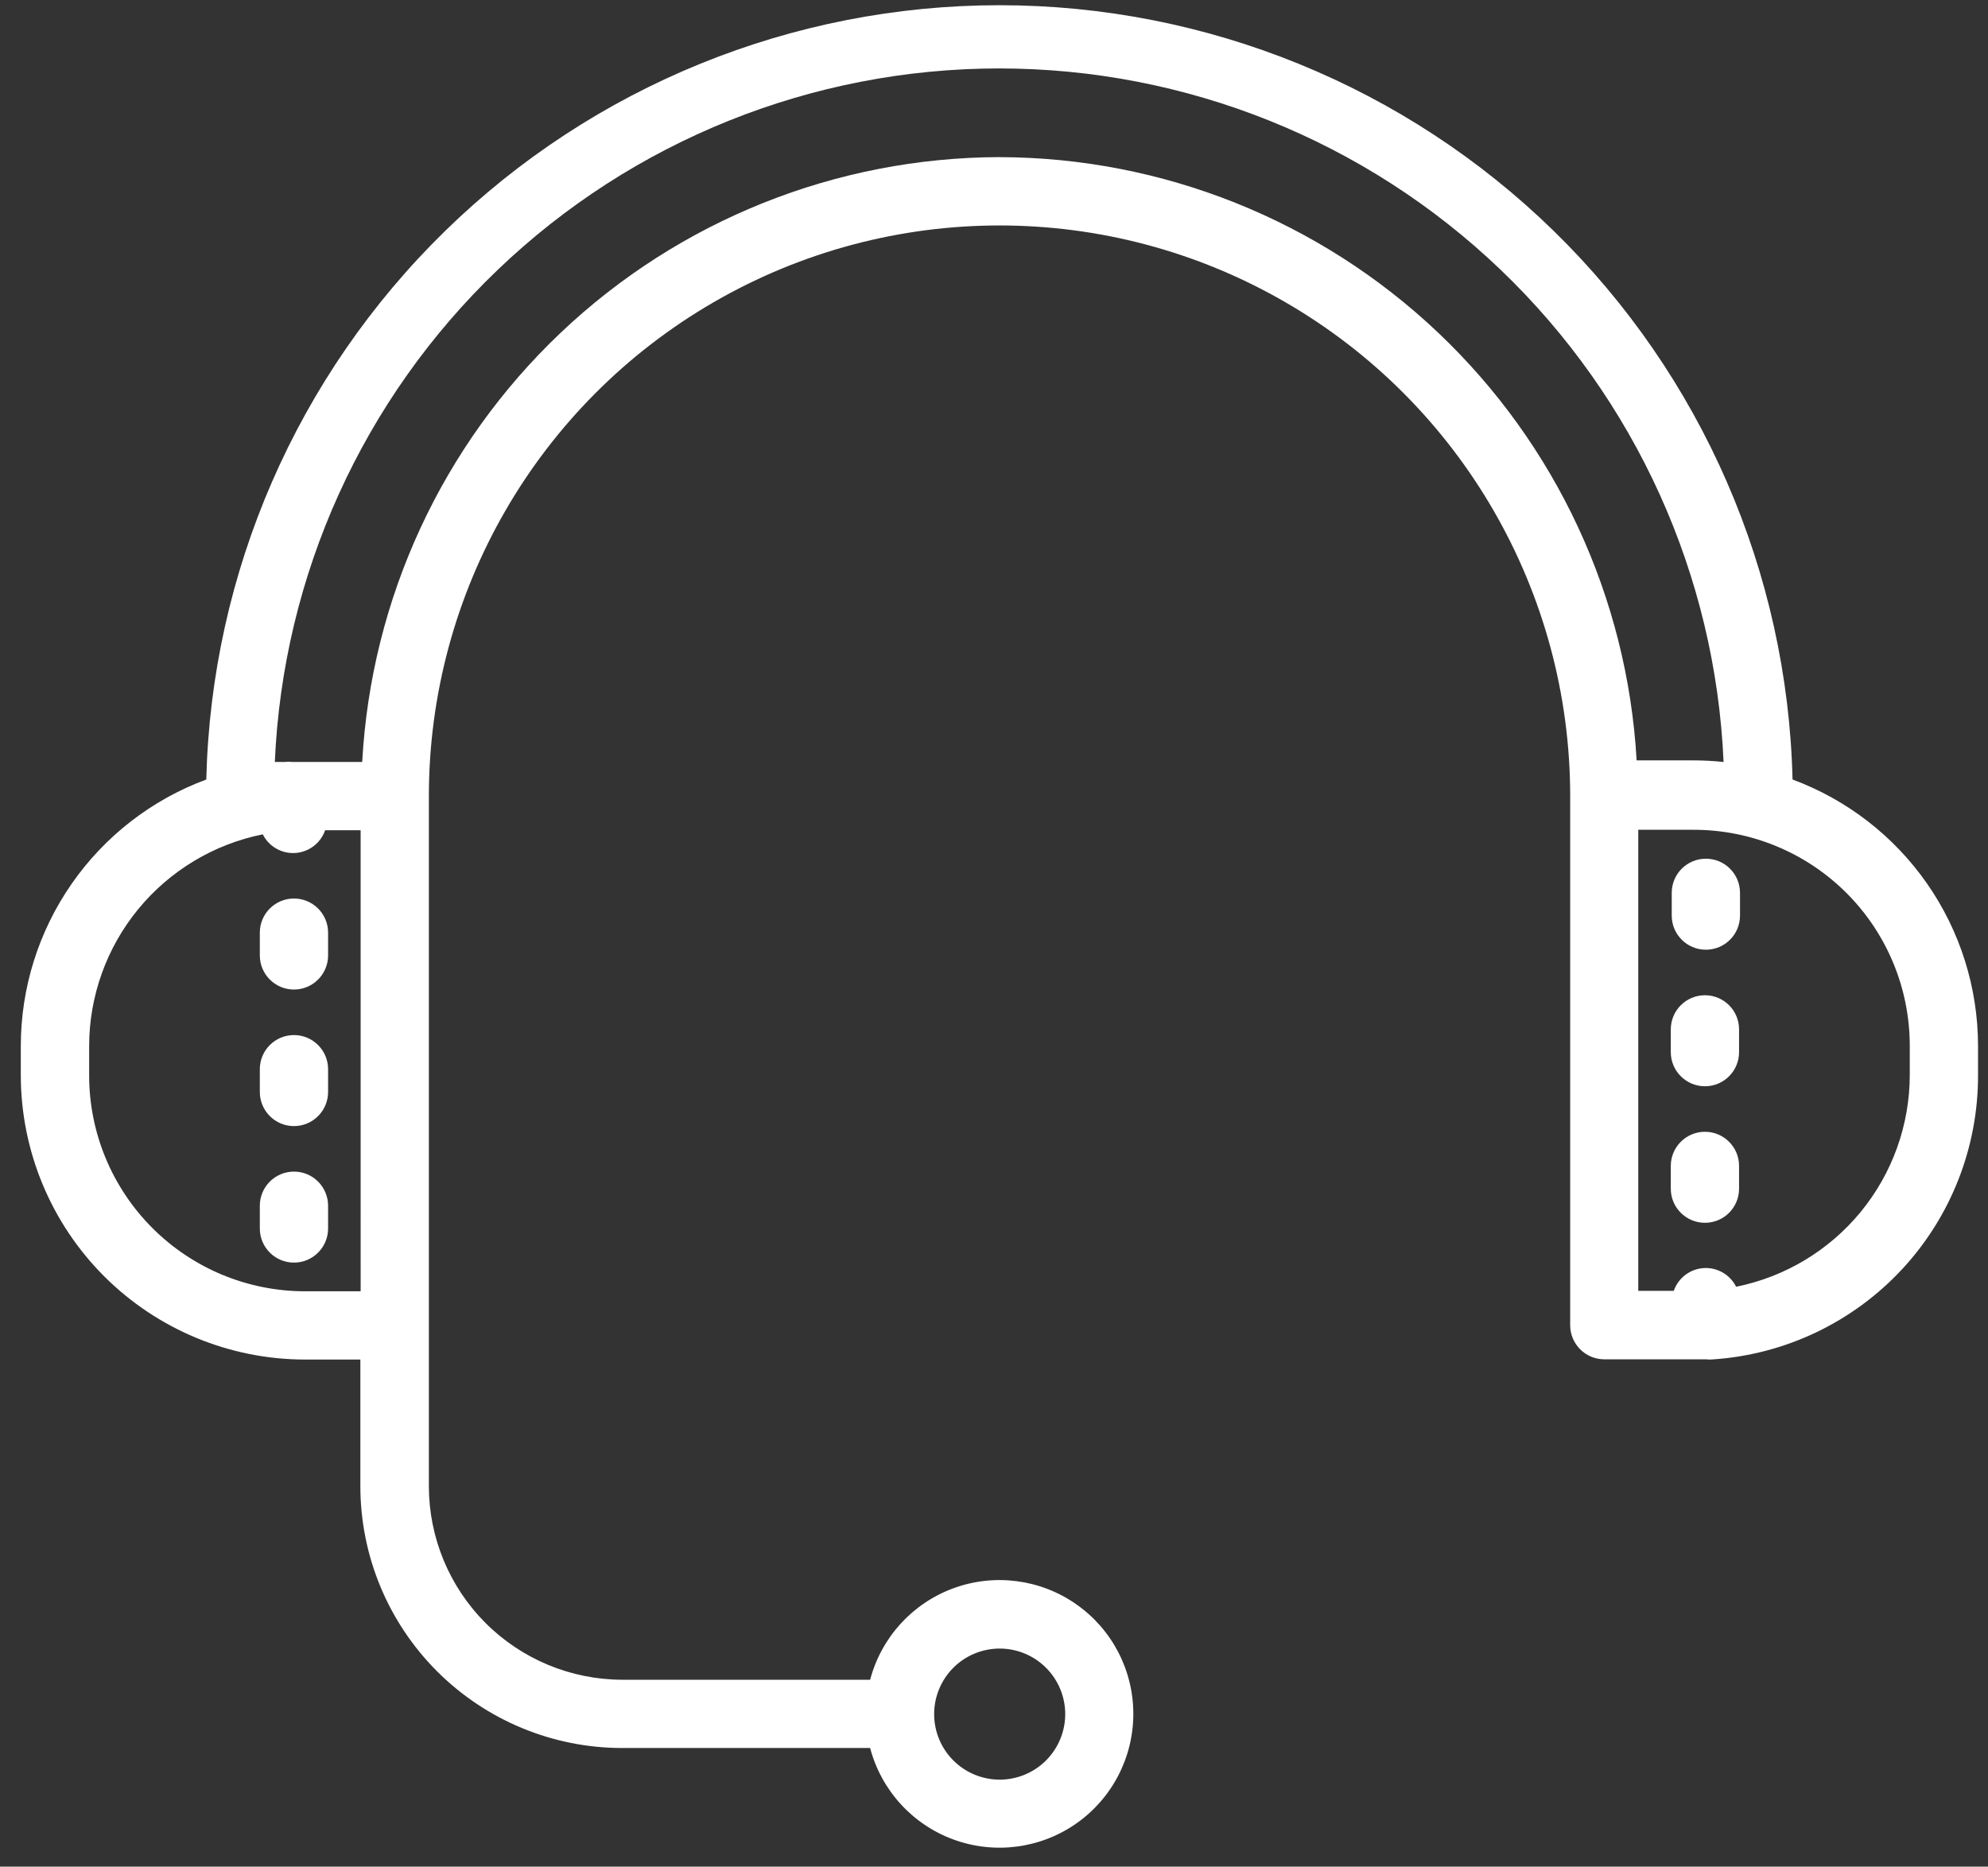 <svg width="82" height="77" viewBox="0 0 82 77" fill="none" xmlns="http://www.w3.org/2000/svg">
<rect x="0" y="0" width="82" height="77" fill="#333333" stroke="none"/>
<path d="M12.125 48.329C11.347 48.329 10.717 48.959 10.717 49.737V50.676C10.717 51.453 11.347 52.083 12.125 52.083C12.902 52.083 13.533 51.453 13.533 50.676V49.737C13.533 48.959 12.902 48.329 12.125 48.329Z" fill="white"/>
<path d="M12.125 37.064C11.347 37.064 10.717 37.694 10.717 38.472V39.411C10.717 40.188 11.347 40.819 12.125 40.819C12.902 40.819 13.533 40.188 13.533 39.411V38.472C13.533 37.694 12.902 37.064 12.125 37.064Z" fill="white"/>
<path d="M12.125 42.697C11.347 42.697 10.717 43.327 10.717 44.105V45.044V45.043C10.717 45.821 11.347 46.452 12.125 46.452C12.902 46.452 13.533 45.821 13.533 45.043V44.104V44.105C13.533 43.327 12.902 42.697 12.125 42.697Z" fill="white"/>
<path d="M66.166 56.073H70.362C70.471 56.086 70.581 56.086 70.691 56.073C73.655 55.864 76.428 54.536 78.452 52.361C80.475 50.184 81.596 47.32 81.589 44.349V43.128V43.129C81.584 40.737 80.85 38.405 79.482 36.443C78.115 34.482 76.18 32.986 73.938 32.155C73.733 23.615 70.198 15.493 64.085 9.524C57.972 3.556 49.767 0.215 41.224 0.215C32.68 0.215 24.476 3.556 18.363 9.524C12.25 15.492 8.714 23.614 8.509 32.155C6.263 32.987 4.327 34.486 2.96 36.451C1.592 38.416 0.859 40.753 0.858 43.147V44.367C0.864 47.473 2.099 50.45 4.295 52.646C6.491 54.842 9.468 56.078 12.574 56.082H14.864V61.311C14.866 64.174 16.004 66.918 18.028 68.942C20.052 70.966 22.797 72.104 25.659 72.106H35.891C36.351 73.85 37.634 75.259 39.327 75.88C41.02 76.501 42.91 76.256 44.388 75.224C45.867 74.191 46.747 72.501 46.747 70.698C46.747 68.894 45.867 67.205 44.388 66.173C42.91 65.14 41.02 64.895 39.327 65.516C37.634 66.137 36.351 67.546 35.891 69.29H25.668C23.553 69.287 21.525 68.446 20.029 66.951C18.533 65.454 17.692 63.426 17.69 61.311V32.84C17.69 24.431 22.176 16.66 29.458 12.454C36.742 8.249 45.714 8.249 52.996 12.454C60.279 16.659 64.766 24.43 64.766 32.84V54.664C64.766 55.438 65.39 56.067 66.164 56.072L66.166 56.073ZM41.225 68.004C41.942 68.001 42.631 68.284 43.14 68.79C43.649 69.296 43.936 69.984 43.938 70.701C43.94 71.419 43.655 72.108 43.149 72.616C42.642 73.124 41.955 73.41 41.237 73.411C40.52 73.412 39.831 73.127 39.324 72.62C38.816 72.113 38.531 71.425 38.531 70.708C38.531 69.992 38.815 69.306 39.319 68.799C39.824 68.292 40.509 68.007 41.225 68.004ZM78.773 43.128V44.349V44.348C78.77 46.406 78.055 48.4 76.75 49.991C75.444 51.582 73.628 52.673 71.611 53.079C71.359 52.576 70.83 52.273 70.269 52.309C69.708 52.346 69.223 52.716 69.039 53.248H67.574V34.229H69.865C72.226 34.229 74.49 35.166 76.161 36.835C77.831 38.503 78.77 40.767 78.773 43.128L78.773 43.128ZM14.876 53.266H12.576C10.216 53.264 7.955 52.326 6.286 50.657C4.618 48.989 3.679 46.727 3.677 44.367V43.147C3.68 41.089 4.395 39.095 5.7 37.504C7.006 35.913 8.822 34.822 10.839 34.417C11.091 34.92 11.62 35.223 12.181 35.186C12.742 35.149 13.227 34.779 13.411 34.248H14.875L14.876 53.266ZM41.225 6.481C34.486 6.498 28.009 9.091 23.121 13.731C18.235 18.37 15.307 24.704 14.94 31.432H12.078C11.968 31.419 11.858 31.419 11.749 31.432H11.336C11.67 23.732 14.964 16.458 20.531 11.129C26.098 5.798 33.507 2.823 41.214 2.823C48.921 2.823 56.331 5.798 61.898 11.129C67.465 16.459 70.758 23.733 71.093 31.432C70.684 31.389 70.273 31.366 69.863 31.366H67.507C67.124 24.649 64.19 18.332 59.304 13.707C54.419 9.082 47.951 6.496 41.222 6.482L41.225 6.481Z" fill="white"/>
<path d="M68.955 36.83V37.769C68.955 38.546 69.585 39.176 70.363 39.176C71.141 39.176 71.771 38.546 71.771 37.769V36.83C71.771 36.052 71.141 35.422 70.363 35.422C69.585 35.422 68.955 36.052 68.955 36.83Z" fill="white"/>
<path d="M70.325 41.054C69.547 41.054 68.916 41.684 68.916 42.462V43.401V43.401C68.916 44.178 69.547 44.809 70.325 44.809C71.102 44.809 71.732 44.178 71.732 43.401V42.462V42.462C71.732 41.684 71.102 41.054 70.325 41.054Z" fill="white"/>
<path d="M70.325 46.686C69.547 46.686 68.916 47.317 68.916 48.094V49.033C68.916 49.811 69.547 50.441 70.325 50.441C71.102 50.441 71.732 49.811 71.732 49.033V48.094C71.732 47.317 71.102 46.686 70.325 46.686Z" fill="white"/>
</svg>
